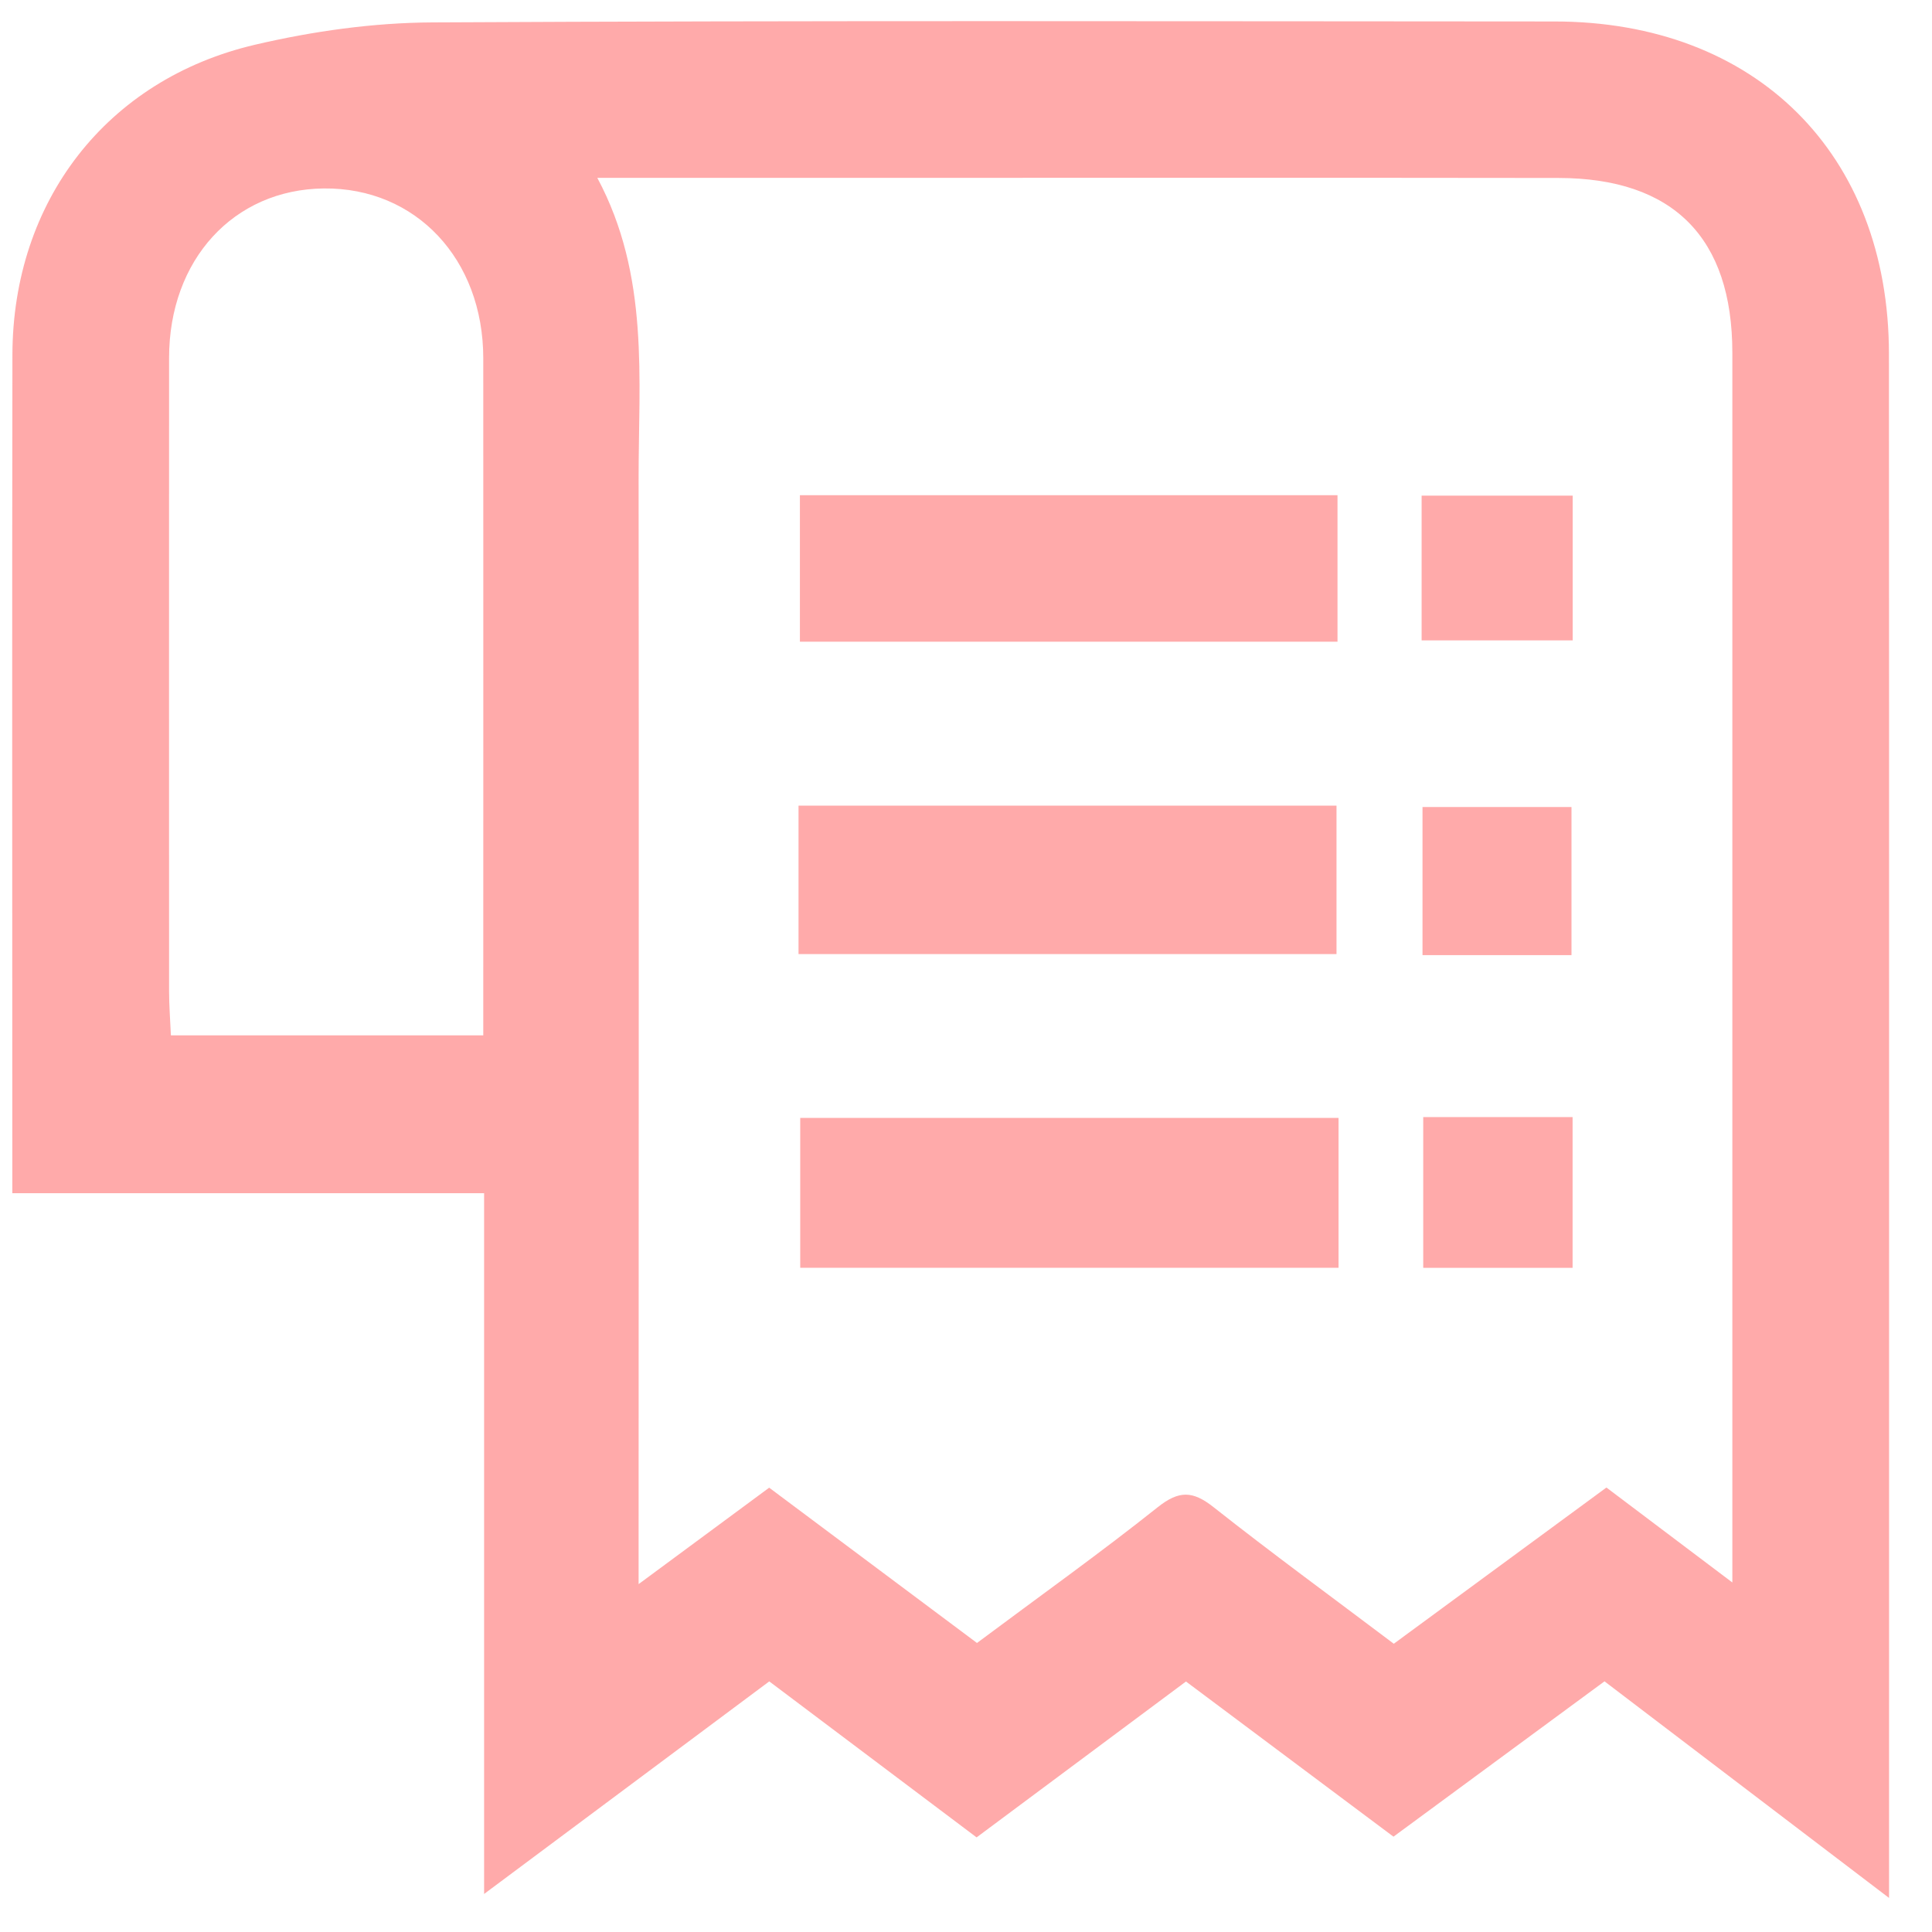<svg width="35" height="35" viewBox="0 0 35 35" fill="none" xmlns="http://www.w3.org/2000/svg">
<g clip-path="url(#clip0_804_5966)">
<path d="M34.222 34.383C32.415 33.007 30.75 31.739 29.067 30.459C27.794 31.396 26.546 32.314 25.244 33.273C24.004 32.345 22.762 31.418 21.485 30.462C20.22 31.404 18.961 32.342 17.692 33.286C16.436 32.341 15.196 31.408 13.936 30.46C12.237 31.726 10.56 32.977 8.77 34.311V21.616H0.223C0.223 21.29 0.223 21.061 0.223 20.829C0.223 16.028 0.217 11.227 0.225 6.426C0.231 3.65 1.927 1.44 4.621 0.81C5.668 0.565 6.762 0.411 7.836 0.406C14.61 0.37 21.384 0.386 28.159 0.389C31.805 0.389 34.217 2.782 34.22 6.409C34.225 15.457 34.222 24.505 34.222 33.552C34.222 33.761 34.222 33.971 34.222 34.383ZM13.932 26.949C15.195 27.893 16.449 28.83 17.699 29.764C18.834 28.917 19.926 28.138 20.974 27.304C21.357 27 21.606 27.005 21.98 27.3C23.051 28.146 24.154 28.951 25.25 29.778C26.563 28.814 27.828 27.883 29.102 26.948C29.851 27.513 30.554 28.043 31.383 28.668V27.668C31.383 20.575 31.383 13.483 31.383 6.39C31.383 4.308 30.315 3.227 28.233 3.224C23.991 3.218 19.75 3.222 15.508 3.222C13.982 3.222 12.455 3.222 10.821 3.222C11.772 5 11.566 6.862 11.569 8.693C11.576 15.022 11.569 21.349 11.569 27.677C11.569 27.968 11.569 28.26 11.569 28.698C12.465 28.037 13.181 27.508 13.934 26.951L13.932 26.949ZM8.755 18.756V17.964C8.755 14.14 8.757 10.317 8.755 6.493C8.755 4.693 7.533 3.397 5.867 3.414C4.232 3.431 3.064 4.706 3.063 6.482C3.061 10.306 3.063 14.129 3.063 17.953C3.063 18.21 3.083 18.466 3.096 18.756H8.754H8.755Z" fill="#FFAAAA"/>
<path d="M24.249 20.252V22.967H14.497V20.252H24.249Z" fill="#FFAAAA"/>
<path d="M14.466 17.284V14.595H24.212V17.284H14.466Z" fill="#FFAAAA"/>
<path d="M24.23 11.625H14.491V8.971H24.23V11.625Z" fill="#FFAAAA"/>
<path d="M25.783 20.237H28.489V22.968H25.783V20.237Z" fill="#FFAAAA"/>
<path d="M28.469 17.303H25.77V14.62H28.469V17.303Z" fill="#FFAAAA"/>
<path d="M25.754 11.601V8.979H28.491V11.601H25.754Z" fill="#FFAAAA"/>
</g>
<defs>
<clipPath id="clip0_804_5966">
<rect width="34" height="34" fill="white" transform="translate(0.222 0.383)"/>
</clipPath>
</defs>
</svg>
